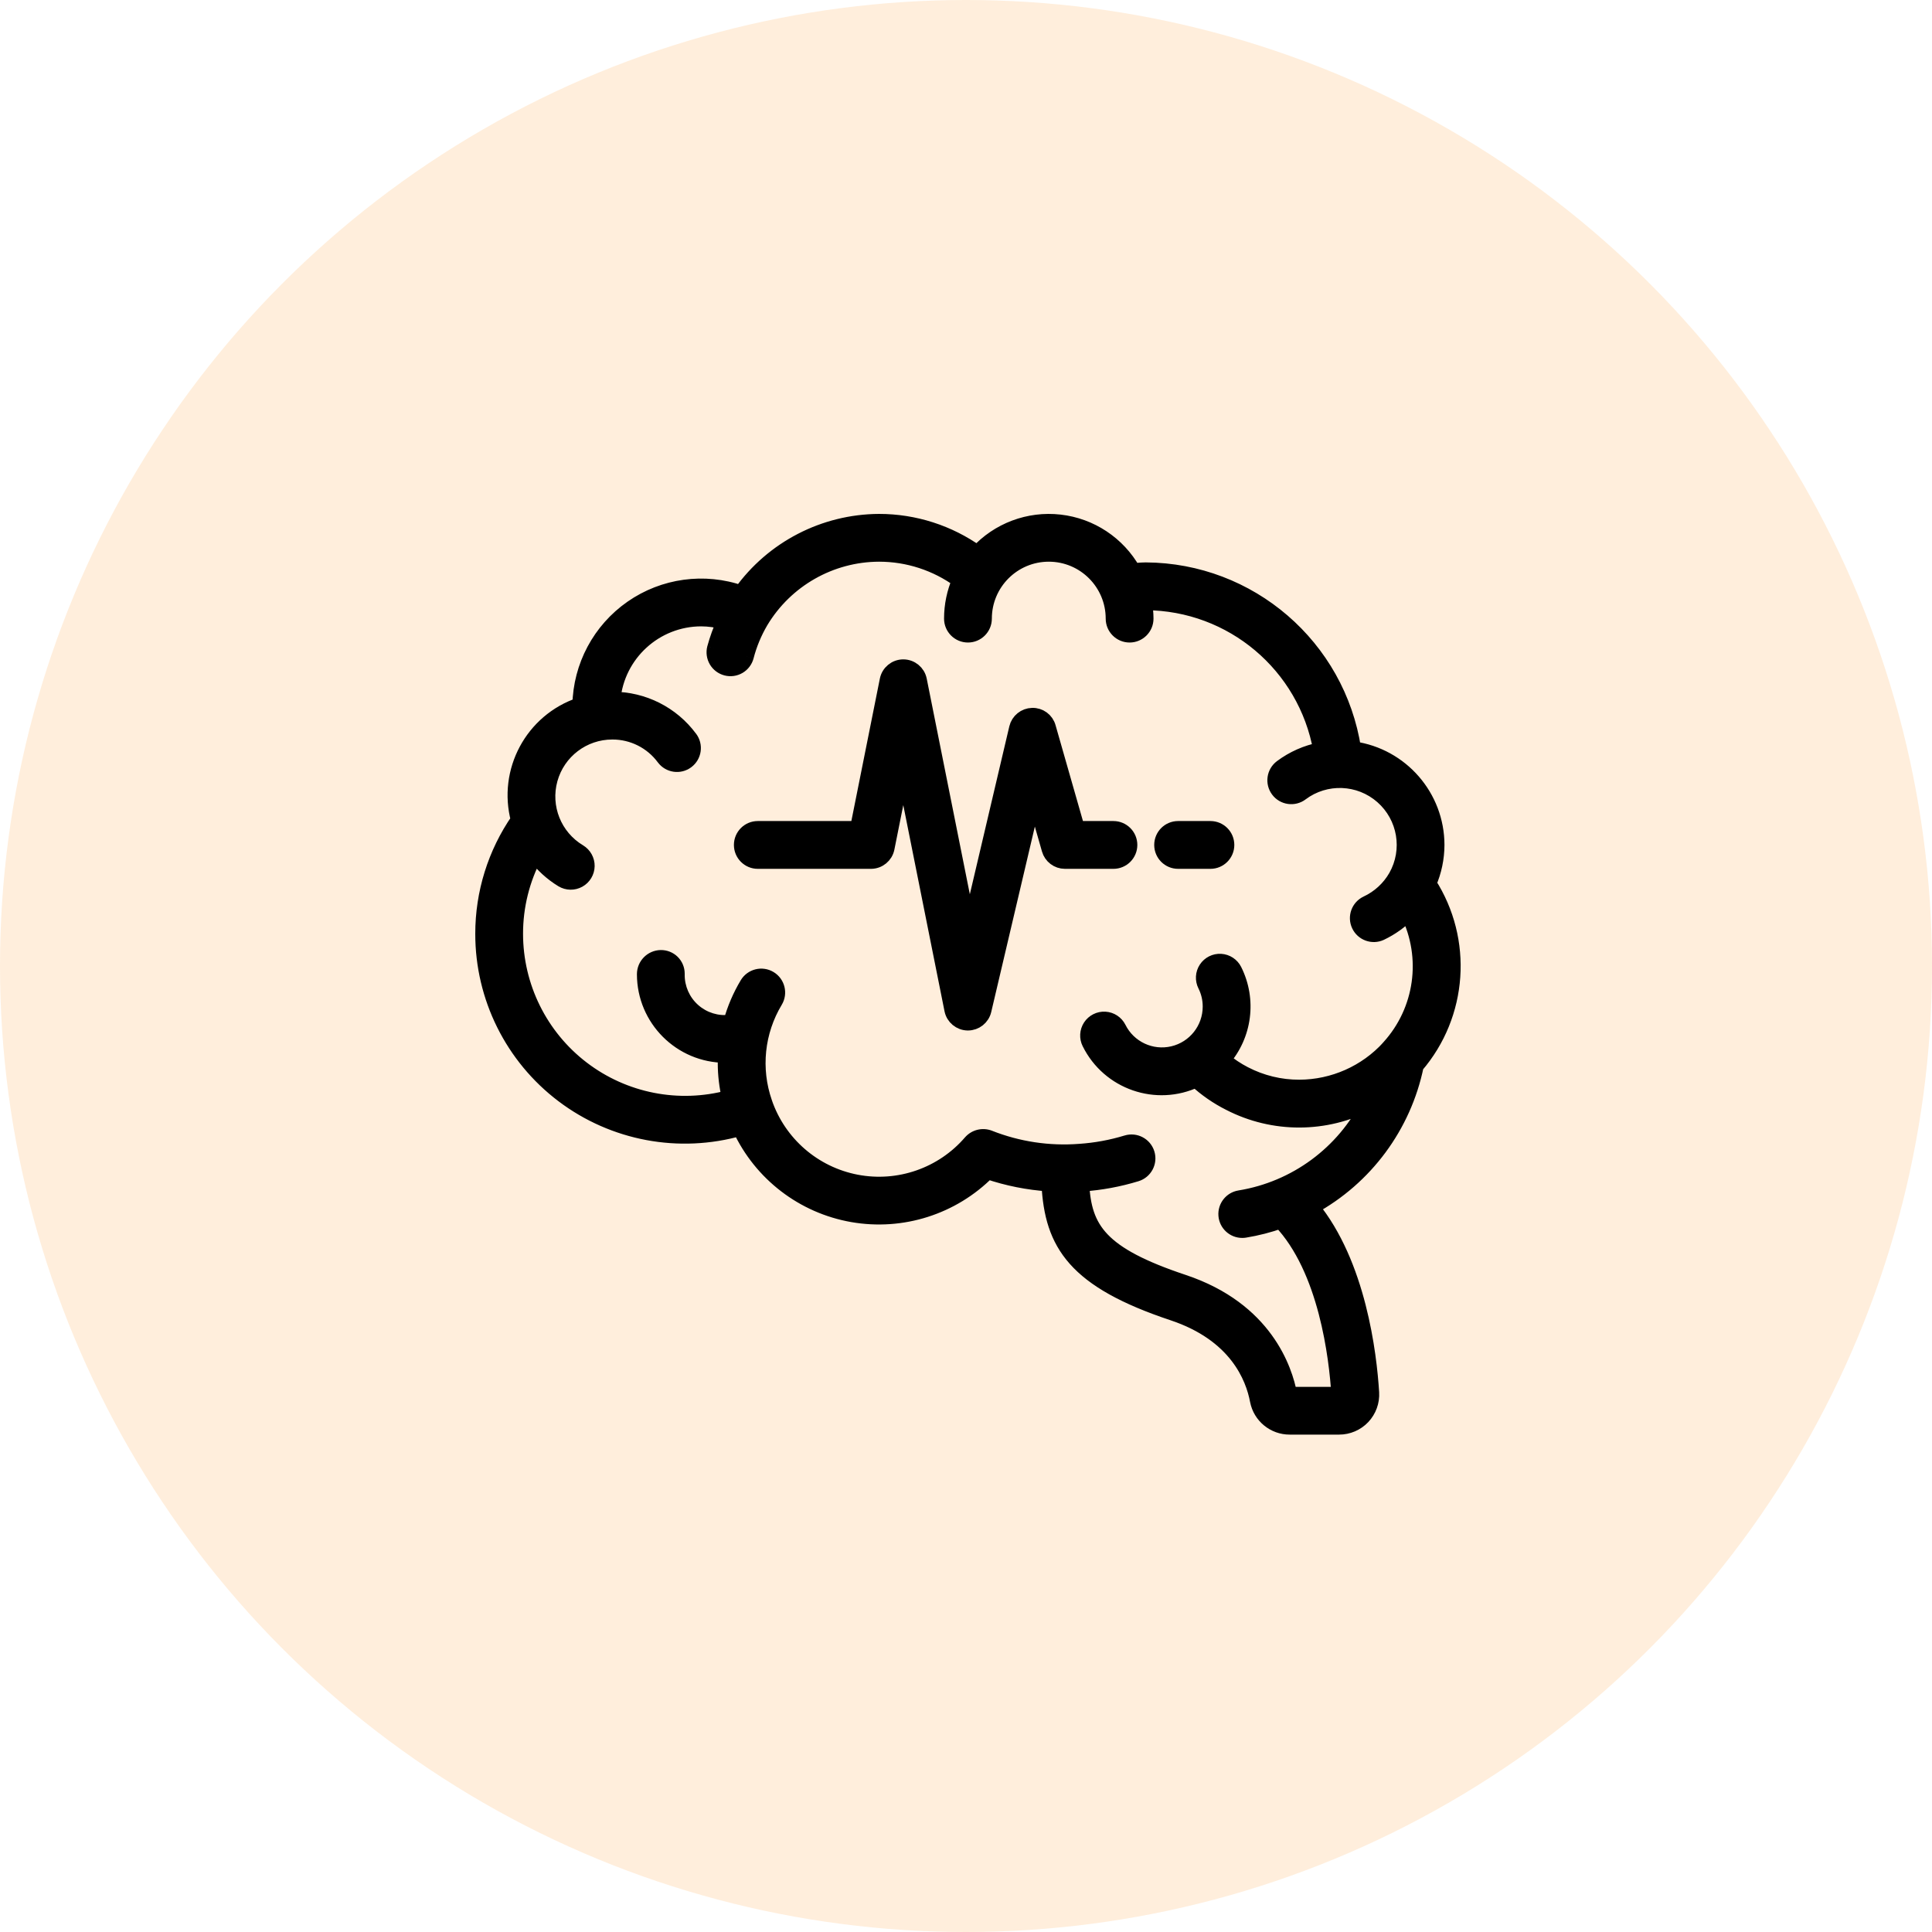 <svg width="100" height="100" viewBox="0 0 100 100" fill="none" xmlns="http://www.w3.org/2000/svg">
<circle cx="50" cy="50" r="50" fill="#FF8D1A" fill-opacity="0.15"/>
<path fill-rule="evenodd" clip-rule="evenodd" d="M70.052 38.774C72.523 39.126 74.36 41.238 74.365 43.734C74.363 44.42 74.221 45.099 73.947 45.728C75.839 48.672 75.573 52.509 73.293 55.163C72.649 58.277 70.67 60.95 67.88 62.474C70.304 65.426 70.86 70.076 70.985 72.084C71.012 72.544 70.848 72.996 70.531 73.331C70.214 73.666 69.773 73.856 69.312 73.855H66.759C65.95 73.859 65.253 73.288 65.097 72.495C64.868 71.269 63.993 69.05 60.714 67.957C55.663 66.274 54.46 64.398 54.305 61.269C53.221 61.198 52.151 60.985 51.122 60.635C49.296 62.476 46.685 63.307 44.13 62.861C41.576 62.414 39.402 60.747 38.309 58.395C35.155 59.293 31.764 58.658 29.148 56.681C26.533 54.704 24.997 51.614 25 48.336C24.997 46.227 25.639 44.168 26.841 42.435C26.168 39.924 27.563 37.322 30.027 36.494C30.064 34.486 31.062 32.618 32.71 31.47C34.358 30.323 36.456 30.035 38.352 30.697C40.003 28.389 42.662 27.014 45.499 27C47.325 27 49.105 27.571 50.59 28.633C51.672 27.447 53.257 26.851 54.853 27.032C56.448 27.213 57.86 28.149 58.649 29.548C58.721 29.544 58.795 29.538 58.868 29.532C59.015 29.521 59.162 29.51 59.305 29.51C64.676 29.54 69.231 33.466 70.052 38.774ZM71.898 54.223L71.917 54.203L71.912 54.202C73.625 52.307 74.011 49.56 72.885 47.267C72.474 47.686 71.992 48.029 71.463 48.281C71.044 48.477 70.546 48.297 70.35 47.878C70.154 47.459 70.335 46.961 70.753 46.765C71.386 46.47 71.912 45.987 72.259 45.381C73.04 44.002 72.746 42.265 71.556 41.218C70.365 40.172 68.604 40.105 67.337 41.056C66.967 41.334 66.443 41.259 66.166 40.889C65.888 40.52 65.963 39.995 66.333 39.718C66.936 39.267 67.633 38.96 68.372 38.818C67.588 34.418 63.773 31.207 59.305 31.183H59.229C59.278 31.46 59.303 31.74 59.305 32.02C59.305 32.482 58.93 32.857 58.468 32.857C58.006 32.857 57.631 32.482 57.631 32.02C57.631 30.172 56.133 28.673 54.285 28.673C52.436 28.673 50.938 30.172 50.938 32.02C50.938 32.482 50.563 32.857 50.101 32.857C49.639 32.857 49.264 32.482 49.264 32.02C49.264 31.337 49.404 30.66 49.677 30.033C48.464 29.149 47.001 28.672 45.499 28.673C42.987 28.682 40.663 30.004 39.371 32.158C39.037 32.725 38.783 33.337 38.618 33.974C38.562 34.189 38.423 34.373 38.231 34.485C38.04 34.597 37.811 34.628 37.596 34.572C37.382 34.516 37.198 34.377 37.086 34.185C36.974 33.994 36.942 33.765 36.998 33.55C37.125 33.083 37.29 32.627 37.492 32.188C37.102 32.079 36.7 32.023 36.295 32.02C33.918 32.023 31.933 33.836 31.715 36.204C33.29 36.204 34.773 36.951 35.71 38.218C35.987 38.588 35.912 39.113 35.542 39.39C35.173 39.667 34.648 39.592 34.371 39.222C33.744 38.373 32.749 37.873 31.694 37.877C30.188 37.876 28.866 38.88 28.465 40.331C28.063 41.783 28.68 43.323 29.973 44.096C30.229 44.25 30.384 44.529 30.379 44.828C30.374 45.127 30.209 45.4 29.948 45.545C29.687 45.69 29.368 45.685 29.112 45.531C28.56 45.195 28.079 44.755 27.694 44.236C27.022 45.498 26.671 46.906 26.673 48.336C26.675 51.072 27.95 53.651 30.123 55.313C32.297 56.975 35.12 57.531 37.761 56.816C37.623 56.23 37.552 55.631 37.55 55.029C37.55 54.945 37.558 54.861 37.566 54.776C37.571 54.721 37.576 54.666 37.579 54.611H37.55C35.241 54.608 33.37 52.737 33.367 50.428C33.366 49.962 33.739 49.582 34.204 49.574C34.424 49.57 34.636 49.655 34.794 49.809C34.951 49.963 35.04 50.174 35.04 50.394V50.428C35.029 51.147 35.331 51.836 35.869 52.315C36.406 52.793 37.126 53.014 37.839 52.919C38.03 52.224 38.314 51.559 38.685 50.941C38.923 50.545 39.437 50.417 39.833 50.656C40.23 50.894 40.357 51.408 40.119 51.804C39.163 53.393 38.963 55.324 39.574 57.075V57.08C40.305 59.203 42.116 60.772 44.321 61.195C46.526 61.618 48.788 60.83 50.253 59.128C50.487 58.864 50.86 58.772 51.19 58.896C52.682 59.486 54.289 59.728 55.889 59.604C56.715 59.548 57.531 59.399 58.322 59.157C58.763 59.021 59.231 59.269 59.367 59.711C59.503 60.153 59.255 60.621 58.813 60.757C57.906 61.034 56.97 61.207 56.023 61.272H55.978C56.099 63.624 56.928 64.93 61.242 66.368C65.487 67.783 66.503 70.907 66.742 72.185H69.312C69.194 70.27 68.656 65.687 66.28 63.19C65.68 63.403 65.063 63.561 64.434 63.664C64.39 63.672 64.346 63.675 64.301 63.675C63.863 63.676 63.499 63.34 63.464 62.904C63.43 62.468 63.737 62.079 64.169 62.012C67.069 61.539 69.564 59.7 70.874 57.07C68.611 58.251 65.916 58.259 63.647 57.089C63.014 56.772 62.429 56.367 61.908 55.887C59.858 56.859 57.407 56.009 56.399 53.976C56.264 53.709 56.283 53.39 56.447 53.14C56.611 52.89 56.896 52.746 57.195 52.764C57.493 52.781 57.76 52.956 57.895 53.223C58.415 54.266 59.584 54.814 60.718 54.546C61.852 54.279 62.653 53.266 62.651 52.101C62.653 51.713 62.563 51.33 62.39 50.982C62.255 50.715 62.273 50.396 62.438 50.146C62.602 49.896 62.887 49.753 63.185 49.77C63.484 49.787 63.751 49.962 63.886 50.229C64.645 51.746 64.411 53.572 63.293 54.849C63.636 55.138 64.01 55.389 64.409 55.594C65.287 56.051 66.263 56.288 67.253 56.285C69.022 56.279 70.707 55.531 71.898 54.223Z" fill="currentColor"/>
<path d="M74.365 43.734L74.765 43.735L74.765 43.733L74.365 43.734ZM70.052 38.774L69.657 38.835L69.702 39.128L69.996 39.17L70.052 38.774ZM73.947 45.728L73.58 45.568L73.495 45.764L73.61 45.944L73.947 45.728ZM73.293 55.163L72.989 54.903L72.922 54.981L72.901 55.082L73.293 55.163ZM67.88 62.474L67.688 62.123L67.264 62.355L67.571 62.728L67.88 62.474ZM70.985 72.084L71.384 72.061L71.384 72.059L70.985 72.084ZM69.312 73.855L69.312 73.455H69.312V73.855ZM66.759 73.855V73.455L66.757 73.455L66.759 73.855ZM65.097 72.495L64.704 72.568L64.705 72.572L65.097 72.495ZM60.714 67.957L60.587 68.337L60.587 68.337L60.714 67.957ZM54.305 61.269L54.705 61.249L54.687 60.893L54.331 60.87L54.305 61.269ZM51.122 60.635L51.251 60.257L51.014 60.176L50.838 60.354L51.122 60.635ZM44.13 62.861L44.199 62.467L44.13 62.861ZM38.309 58.395L38.671 58.227L38.527 57.917L38.199 58.011L38.309 58.395ZM25 48.336L25.4 48.336L25.4 48.335L25 48.336ZM26.841 42.435L27.169 42.663L27.275 42.51L27.227 42.331L26.841 42.435ZM30.027 36.494L30.154 36.873L30.422 36.783L30.427 36.501L30.027 36.494ZM32.71 31.47L32.481 31.142L32.71 31.47ZM38.352 30.697L38.22 31.074L38.503 31.173L38.677 30.929L38.352 30.697ZM45.499 27L45.499 26.6L45.497 26.6L45.499 27ZM50.59 28.633L50.357 28.959L50.646 29.165L50.885 28.903L50.59 28.633ZM54.853 27.032L54.898 26.635L54.853 27.032ZM58.649 29.548L58.3 29.744L58.423 29.961L58.672 29.947L58.649 29.548ZM58.868 29.532L58.838 29.134L58.868 29.532ZM59.305 29.51L59.307 29.11H59.305V29.51ZM71.917 54.203L72.206 54.48L72.73 53.933L71.983 53.808L71.917 54.203ZM71.898 54.223L71.609 53.946L71.602 53.954L71.898 54.223ZM71.912 54.202L71.615 53.934L71.125 54.476L71.846 54.596L71.912 54.202ZM72.885 47.267L73.244 47.091L72.996 46.585L72.6 46.987L72.885 47.267ZM71.463 48.281L71.632 48.644L71.635 48.642L71.463 48.281ZM70.35 47.878L69.988 48.048V48.048L70.35 47.878ZM70.753 46.765L70.584 46.403L70.584 46.403L70.753 46.765ZM72.259 45.381L72.606 45.581L72.607 45.578L72.259 45.381ZM67.337 41.056L67.577 41.377L67.577 41.376L67.337 41.056ZM66.166 40.889L65.846 41.129V41.129L66.166 40.889ZM66.333 39.718L66.094 39.397L66.093 39.398L66.333 39.718ZM68.372 38.818L68.448 39.21L68.835 39.136L68.766 38.747L68.372 38.818ZM59.305 31.183L59.307 30.784H59.305V31.183ZM59.229 31.183V30.784H58.753L58.836 31.253L59.229 31.183ZM59.305 32.02H59.705L59.705 32.018L59.305 32.02ZM49.264 32.02H49.664V32.02L49.264 32.02ZM49.677 30.033L50.044 30.192L50.171 29.898L49.912 29.71L49.677 30.033ZM45.499 28.673L45.499 28.273L45.498 28.273L45.499 28.673ZM39.371 32.158L39.028 31.953L39.026 31.955L39.371 32.158ZM38.618 33.974L39.005 34.075L39.005 34.074L38.618 33.974ZM38.231 34.485L38.029 34.14L38.029 34.14L38.231 34.485ZM37.596 34.572L37.698 34.185L37.697 34.185L37.596 34.572ZM37.086 34.185L37.431 33.983L37.431 33.983L37.086 34.185ZM36.998 33.55L36.612 33.446L36.611 33.449L36.998 33.55ZM37.492 32.188L37.855 32.354L38.051 31.928L37.599 31.802L37.492 32.188ZM36.295 32.02L36.298 31.62L36.295 31.62L36.295 32.02ZM31.715 36.204L31.316 36.167L31.276 36.604L31.715 36.604L31.715 36.204ZM35.71 38.218L35.388 38.456L35.39 38.459L35.71 38.218ZM35.542 39.39L35.782 39.71H35.782L35.542 39.39ZM34.371 39.222L34.049 39.46L34.051 39.462L34.371 39.222ZM31.694 37.877L31.693 38.277L31.695 38.277L31.694 37.877ZM28.465 40.331L28.85 40.438L28.465 40.331ZM29.973 44.096L30.178 43.753L30.178 43.753L29.973 44.096ZM29.948 45.545L30.142 45.895L29.948 45.545ZM29.112 45.531L28.903 45.873L28.906 45.874L29.112 45.531ZM27.694 44.236L28.016 43.998L27.639 43.489L27.341 44.048L27.694 44.236ZM26.673 48.336L27.073 48.336L27.073 48.335L26.673 48.336ZM30.123 55.313L29.88 55.631L30.123 55.313ZM37.761 56.816L37.865 57.202L38.239 57.101L38.15 56.724L37.761 56.816ZM37.55 55.029H37.151L37.151 55.031L37.55 55.029ZM37.566 54.776L37.964 54.812V54.812L37.566 54.776ZM37.579 54.611L37.978 54.633L38.001 54.211H37.579V54.611ZM37.55 54.611L37.55 55.011H37.55V54.611ZM33.367 50.428L33.767 50.427L33.767 50.427L33.367 50.428ZM34.204 49.574L34.197 49.174L34.197 49.174L34.204 49.574ZM35.04 50.394H35.44L35.44 50.393L35.04 50.394ZM35.04 50.428L35.44 50.434V50.428H35.04ZM35.869 52.315L36.135 52.016H36.135L35.869 52.315ZM37.839 52.919L37.892 53.316L38.155 53.281L38.225 53.025L37.839 52.919ZM38.685 50.941L38.342 50.735L38.342 50.736L38.685 50.941ZM39.833 50.656L40.04 50.313L39.833 50.656ZM40.119 51.804L40.462 52.01L40.462 52.01L40.119 51.804ZM39.574 57.075H39.974V57.007L39.951 56.943L39.574 57.075ZM39.574 57.08H39.174V57.147L39.196 57.211L39.574 57.08ZM44.321 61.195L44.396 60.802L44.321 61.195ZM50.253 59.128L49.954 58.863L49.95 58.867L50.253 59.128ZM51.19 58.896L51.338 58.524L51.331 58.521L51.19 58.896ZM55.889 59.604L55.863 59.205L55.858 59.205L55.889 59.604ZM58.322 59.157L58.438 59.539L58.439 59.539L58.322 59.157ZM59.367 59.711L58.985 59.829V59.829L59.367 59.711ZM58.813 60.757L58.93 61.139L58.93 61.139L58.813 60.757ZM56.023 61.272V61.672H56.037L56.051 61.671L56.023 61.272ZM55.978 61.272V60.872H55.557L55.578 61.293L55.978 61.272ZM61.242 66.368L61.369 65.989L61.242 66.368ZM66.742 72.185L66.349 72.259L66.41 72.585H66.742V72.185ZM69.312 72.185V72.585H69.737L69.711 72.16L69.312 72.185ZM66.28 63.19L66.57 62.914L66.391 62.726L66.147 62.813L66.28 63.19ZM64.434 63.664L64.37 63.269L64.369 63.27L64.434 63.664ZM64.301 63.675L64.302 63.275L64.3 63.275L64.301 63.675ZM63.464 62.904L63.066 62.936V62.936L63.464 62.904ZM64.169 62.012L64.231 62.407L64.234 62.407L64.169 62.012ZM70.874 57.07L71.232 57.248L71.781 56.145L70.689 56.716L70.874 57.07ZM63.647 57.089L63.83 56.734L63.827 56.732L63.647 57.089ZM61.908 55.887L62.179 55.593L61.98 55.41L61.736 55.526L61.908 55.887ZM56.399 53.976L56.757 53.798L56.756 53.796L56.399 53.976ZM57.195 52.764L57.172 53.163L57.195 52.764ZM57.895 53.223L58.253 53.045L58.252 53.043L57.895 53.223ZM62.651 52.101L62.252 52.099V52.101L62.651 52.101ZM62.39 50.982L62.747 50.803L62.747 50.803L62.39 50.982ZM63.185 49.77L63.163 50.169L63.185 49.77ZM63.886 50.229L64.243 50.05L64.243 50.049L63.886 50.229ZM63.293 54.849L62.992 54.585L62.724 54.891L63.035 55.154L63.293 54.849ZM64.409 55.594L64.593 55.239L64.592 55.239L64.409 55.594ZM67.253 56.285L67.252 55.885H67.252L67.253 56.285ZM74.765 43.733C74.76 41.039 72.776 38.758 70.108 38.378L69.996 39.17C72.27 39.493 73.961 41.438 73.965 43.735L74.765 43.733ZM74.314 45.887C74.609 45.208 74.763 44.476 74.765 43.735L73.965 43.733C73.963 44.364 73.832 44.989 73.58 45.568L74.314 45.887ZM73.596 55.424C75.991 52.635 76.271 48.604 74.283 45.512L73.61 45.944C75.407 48.739 75.154 52.382 72.989 54.903L73.596 55.424ZM68.072 62.825C70.965 61.245 73.017 58.473 73.684 55.244L72.901 55.082C72.281 58.081 70.375 60.655 67.688 62.123L68.072 62.825ZM71.384 72.059C71.321 71.04 71.148 69.348 70.682 67.534C70.217 65.723 69.453 63.76 68.189 62.221L67.571 62.728C68.731 64.141 69.457 65.978 69.907 67.733C70.357 69.483 70.524 71.12 70.586 72.109L71.384 72.059ZM70.822 73.606C71.214 73.19 71.418 72.631 71.384 72.061L70.586 72.107C70.606 72.458 70.481 72.801 70.24 73.056L70.822 73.606ZM69.311 74.255C69.882 74.256 70.429 74.021 70.822 73.606L70.24 73.056C69.999 73.311 69.663 73.456 69.312 73.455L69.311 74.255ZM66.759 74.255H69.312V73.455H66.759V74.255ZM64.705 72.572C64.897 73.553 65.76 74.26 66.761 74.255L66.757 73.455C66.14 73.458 65.609 73.023 65.49 72.418L64.705 72.572ZM60.587 68.337C63.697 69.373 64.495 71.45 64.704 72.568L65.49 72.421C65.241 71.088 64.288 68.727 60.84 67.578L60.587 68.337ZM53.906 61.288C53.986 62.903 54.34 64.257 55.375 65.421C56.396 66.57 58.039 67.487 60.587 68.337L60.84 67.578C58.338 66.744 56.855 65.882 55.973 64.889C55.105 63.913 54.78 62.764 54.705 61.249L53.906 61.288ZM50.993 61.014C52.055 61.375 53.16 61.595 54.279 61.668L54.331 60.87C53.282 60.801 52.246 60.595 51.251 60.257L50.993 61.014ZM44.061 63.255C46.745 63.724 49.488 62.851 51.406 60.917L50.838 60.354C49.104 62.102 46.624 62.891 44.199 62.467L44.061 63.255ZM37.946 58.564C39.094 61.034 41.378 62.786 44.061 63.255L44.199 62.467C41.774 62.043 39.709 60.459 38.671 58.227L37.946 58.564ZM28.907 57C31.622 59.053 35.144 59.712 38.418 58.78L38.199 58.011C35.166 58.874 31.905 58.263 29.389 56.362L28.907 57ZM24.6 48.335C24.597 51.739 26.192 54.948 28.907 57L29.389 56.362C26.874 54.461 25.397 51.489 25.4 48.336L24.6 48.335ZM26.512 42.207C25.264 44.007 24.597 46.146 24.6 48.337L25.4 48.335C25.397 46.308 26.014 44.328 27.169 42.663L26.512 42.207ZM29.899 36.115C27.235 37.01 25.727 39.823 26.454 42.538L27.227 42.331C26.609 40.024 27.89 37.634 30.154 36.873L29.899 36.115ZM32.481 31.142C30.728 32.363 29.666 34.35 29.627 36.487L30.427 36.501C30.462 34.622 31.395 32.873 32.938 31.798L32.481 31.142ZM38.484 30.319C36.467 29.615 34.234 29.921 32.481 31.142L32.938 31.798C34.481 30.724 36.445 30.455 38.22 31.074L38.484 30.319ZM45.497 26.6C42.531 26.615 39.753 28.052 38.027 30.464L38.677 30.929C40.254 28.726 42.792 27.413 45.501 27.4L45.497 26.6ZM50.822 28.308C49.27 27.197 47.408 26.6 45.499 26.6L45.499 27.4C47.241 27.4 48.94 27.945 50.357 28.959L50.822 28.308ZM54.898 26.635C53.175 26.439 51.462 27.082 50.294 28.364L50.885 28.903C51.881 27.811 53.34 27.263 54.808 27.43L54.898 26.635ZM58.997 29.351C58.146 27.841 56.621 26.83 54.898 26.635L54.808 27.43C56.276 27.596 57.575 28.457 58.3 29.744L58.997 29.351ZM58.838 29.134C58.764 29.139 58.694 29.145 58.626 29.148L58.672 29.947C58.749 29.943 58.826 29.937 58.898 29.931L58.838 29.134ZM59.305 29.11C59.145 29.11 58.982 29.123 58.838 29.134L58.898 29.931C59.048 29.92 59.18 29.91 59.305 29.91V29.11ZM70.447 38.713C69.596 33.211 64.875 29.141 59.307 29.11L59.303 29.91C64.477 29.939 68.865 33.721 69.657 38.835L70.447 38.713ZM71.628 53.926L71.609 53.946L72.187 54.5L72.206 54.48L71.628 53.926ZM71.846 54.596L71.851 54.597L71.983 53.808L71.978 53.807L71.846 54.596ZM72.526 47.444C73.579 49.59 73.219 52.161 71.615 53.934L72.209 54.47C74.032 52.454 74.442 49.531 73.244 47.091L72.526 47.444ZM71.635 48.642C72.207 48.37 72.726 47.999 73.17 47.548L72.6 46.987C72.221 47.372 71.778 47.688 71.29 47.92L71.635 48.642ZM69.988 48.048C70.277 48.666 71.014 48.933 71.632 48.644L71.293 47.919C71.075 48.021 70.814 47.927 70.712 47.709L69.988 48.048ZM70.584 46.403C69.965 46.693 69.698 47.429 69.988 48.048L70.712 47.709C70.61 47.49 70.704 47.23 70.923 47.128L70.584 46.403ZM71.912 45.182C71.606 45.716 71.142 46.142 70.584 46.403L70.922 47.128C71.63 46.798 72.218 46.257 72.606 45.581L71.912 45.182ZM71.292 41.519C72.34 42.44 72.599 43.97 71.911 45.184L72.607 45.578C73.481 44.035 73.153 42.089 71.82 40.918L71.292 41.519ZM67.577 41.376C68.693 40.538 70.244 40.598 71.292 41.519L71.82 40.918C70.487 39.747 68.516 39.671 67.097 40.737L67.577 41.376ZM65.846 41.129C66.255 41.676 67.031 41.786 67.577 41.377L67.097 40.736C66.904 40.881 66.63 40.842 66.486 40.649L65.846 41.129ZM66.093 39.398C65.547 39.808 65.436 40.583 65.846 41.129L66.486 40.649C66.341 40.456 66.38 40.182 66.573 40.038L66.093 39.398ZM68.296 38.425C67.498 38.578 66.745 38.911 66.094 39.397L66.572 40.038C67.127 39.624 67.768 39.341 68.448 39.21L68.296 38.425ZM59.303 31.584C63.578 31.606 67.228 34.679 67.978 38.888L68.766 38.747C67.947 34.158 63.968 30.808 59.307 30.784L59.303 31.584ZM59.229 31.584H59.305V30.784H59.229V31.584ZM59.705 32.018C59.703 31.715 59.676 31.413 59.623 31.114L58.836 31.253C58.88 31.507 58.903 31.764 58.905 32.022L59.705 32.018ZM58.468 33.257C59.151 33.257 59.705 32.703 59.705 32.02H58.905C58.905 32.261 58.709 32.457 58.468 32.457V33.257ZM57.231 32.02C57.231 32.703 57.785 33.257 58.468 33.257V32.457C58.227 32.457 58.031 32.261 58.031 32.02H57.231ZM54.285 29.073C55.912 29.073 57.231 30.393 57.231 32.02H58.031C58.031 29.951 56.354 28.273 54.285 28.273V29.073ZM51.338 32.02C51.338 30.393 52.657 29.073 54.285 29.073V28.273C52.215 28.273 50.538 29.951 50.538 32.02H51.338ZM50.101 33.257C50.784 33.257 51.338 32.703 51.338 32.02H50.538C50.538 32.261 50.342 32.457 50.101 32.457V33.257ZM48.864 32.02C48.864 32.703 49.418 33.257 50.101 33.257V32.457C49.86 32.457 49.664 32.261 49.664 32.02H48.864ZM49.31 29.874C49.016 30.551 48.864 31.282 48.864 32.02L49.664 32.02C49.664 31.391 49.793 30.769 50.044 30.192L49.31 29.874ZM45.499 29.073C46.916 29.073 48.296 29.522 49.441 30.356L49.912 29.71C48.631 28.776 47.085 28.273 45.499 28.273L45.499 29.073ZM39.714 32.364C40.934 30.33 43.129 29.081 45.501 29.073L45.498 28.273C42.846 28.282 40.392 29.678 39.028 31.953L39.714 32.364ZM39.005 34.074C39.161 33.473 39.401 32.897 39.716 32.361L39.026 31.955C38.673 32.554 38.406 33.2 38.231 33.873L39.005 34.074ZM38.434 34.83C38.717 34.664 38.922 34.392 39.005 34.075L38.231 33.873C38.202 33.985 38.129 34.081 38.029 34.14L38.434 34.83ZM37.495 34.959C37.813 35.042 38.15 34.996 38.434 34.83L38.029 34.14C37.929 34.198 37.81 34.215 37.698 34.185L37.495 34.959ZM36.74 34.387C36.906 34.671 37.178 34.876 37.496 34.959L37.697 34.185C37.585 34.156 37.489 34.083 37.431 33.983L36.74 34.387ZM36.611 33.449C36.528 33.767 36.575 34.104 36.74 34.387L37.431 33.983C37.372 33.883 37.356 33.764 37.385 33.652L36.611 33.449ZM37.128 32.021C36.917 32.481 36.745 32.957 36.612 33.446L37.384 33.655C37.505 33.209 37.663 32.774 37.855 32.354L37.128 32.021ZM36.293 32.42C36.662 32.422 37.029 32.474 37.385 32.573L37.599 31.802C37.175 31.684 36.738 31.623 36.298 31.62L36.293 32.42ZM32.113 36.24C32.312 34.078 34.125 32.423 36.296 32.42L36.295 31.62C33.711 31.624 31.554 33.594 31.316 36.167L32.113 36.24ZM36.031 37.981C35.019 36.611 33.417 35.804 31.715 35.804L31.715 36.604C33.163 36.604 34.527 37.291 35.388 38.456L36.031 37.981ZM35.782 39.71C36.329 39.3 36.44 38.525 36.03 37.978L35.39 38.459C35.535 38.651 35.495 38.925 35.302 39.07L35.782 39.71ZM34.051 39.462C34.461 40.009 35.236 40.12 35.782 39.71L35.302 39.07C35.109 39.215 34.836 39.175 34.691 38.983L34.051 39.462ZM31.695 38.277C32.623 38.274 33.498 38.713 34.049 39.46L34.693 38.985C33.99 38.033 32.876 37.473 31.692 37.477L31.695 38.277ZM28.85 40.438C29.204 39.16 30.367 38.276 31.693 38.277L31.694 37.477C30.008 37.475 28.529 38.6 28.079 40.225L28.85 40.438ZM30.178 43.753C29.04 43.072 28.497 41.716 28.85 40.438L28.079 40.225C27.63 41.849 28.32 43.574 29.767 44.44L30.178 43.753ZM30.779 44.834C30.786 44.393 30.557 43.981 30.178 43.753L29.767 44.439C29.901 44.52 29.981 44.665 29.979 44.821L30.779 44.834ZM30.142 45.895C30.529 45.681 30.771 45.276 30.779 44.834L29.979 44.821C29.976 44.977 29.89 45.12 29.754 45.196L30.142 45.895ZM28.906 45.874C29.285 46.102 29.756 46.109 30.142 45.895L29.754 45.196C29.618 45.271 29.451 45.269 29.317 45.188L28.906 45.874ZM27.373 44.474C27.788 45.035 28.308 45.51 28.903 45.873L29.32 45.19C28.812 44.88 28.369 44.476 28.016 43.998L27.373 44.474ZM27.073 48.335C27.071 46.971 27.405 45.628 28.047 44.424L27.341 44.048C26.638 45.368 26.271 46.841 26.273 48.337L27.073 48.335ZM30.366 54.995C28.292 53.409 27.075 50.947 27.073 48.336L26.273 48.336C26.275 51.196 27.608 53.893 29.88 55.631L30.366 54.995ZM37.656 56.43C35.135 57.112 32.441 56.582 30.366 54.995L29.88 55.631C32.152 57.368 35.104 57.949 37.865 57.202L37.656 56.43ZM37.151 55.031C37.152 55.663 37.227 56.292 37.371 56.907L38.15 56.724C38.019 56.168 37.952 55.599 37.95 55.028L37.151 55.031ZM37.168 54.74C37.16 54.821 37.151 54.924 37.151 55.029H37.95C37.95 54.966 37.956 54.9 37.964 54.812L37.168 54.74ZM37.179 54.59C37.177 54.636 37.173 54.684 37.168 54.74L37.964 54.812C37.969 54.759 37.975 54.697 37.978 54.633L37.179 54.59ZM37.55 55.011H37.579V54.211H37.55V55.011ZM32.967 50.428C32.97 52.958 35.02 55.008 37.55 55.011L37.551 54.211C35.462 54.209 33.77 52.516 33.767 50.427L32.967 50.428ZM34.197 49.174C33.513 49.186 32.966 49.745 32.967 50.428L33.767 50.427C33.767 50.18 33.964 49.978 34.211 49.974L34.197 49.174ZM35.074 49.523C34.84 49.294 34.524 49.169 34.197 49.174L34.211 49.974C34.324 49.972 34.433 50.016 34.514 50.095L35.074 49.523ZM35.44 50.393C35.44 50.066 35.307 49.752 35.074 49.523L34.514 50.095C34.594 50.174 34.64 50.282 34.64 50.395L35.44 50.393ZM35.44 50.428V50.394H34.64V50.428H35.44ZM36.135 52.016C35.684 51.615 35.431 51.037 35.44 50.434L34.641 50.421C34.627 51.257 34.978 52.058 35.603 52.614L36.135 52.016ZM37.786 52.523C37.188 52.602 36.585 52.417 36.135 52.016L35.603 52.614C36.227 53.17 37.063 53.426 37.892 53.316L37.786 52.523ZM38.342 50.736C37.953 51.384 37.654 52.084 37.453 52.813L38.225 53.025C38.406 52.365 38.676 51.734 39.028 51.147L38.342 50.736ZM40.04 50.313C39.454 49.961 38.694 50.15 38.342 50.735L39.028 51.148C39.152 50.941 39.421 50.874 39.627 50.998L40.04 50.313ZM40.462 52.01C40.814 51.425 40.625 50.665 40.04 50.313L39.627 50.998C39.834 51.123 39.901 51.391 39.776 51.598L40.462 52.01ZM39.951 56.943C39.38 55.305 39.567 53.497 40.462 52.01L39.776 51.598C38.759 53.288 38.546 55.344 39.196 57.207L39.951 56.943ZM39.974 57.08V57.075H39.174V57.08H39.974ZM44.396 60.802C42.332 60.406 40.637 58.937 39.952 56.95L39.196 57.211C39.974 59.468 41.9 61.138 44.245 61.588L44.396 60.802ZM49.95 58.867C48.579 60.46 46.46 61.198 44.396 60.802L44.245 61.588C46.591 62.038 48.998 61.199 50.556 59.389L49.95 58.867ZM51.331 58.521C50.845 58.339 50.298 58.475 49.954 58.863L50.553 59.394C50.677 59.254 50.875 59.205 51.05 59.27L51.331 58.521ZM55.858 59.205C54.319 59.325 52.773 59.092 51.338 58.524L51.043 59.268C52.592 59.881 54.26 60.132 55.92 60.002L55.858 59.205ZM58.205 58.774C57.443 59.007 56.657 59.151 55.863 59.205L55.916 60.003C56.772 59.946 57.618 59.79 58.438 59.539L58.205 58.774ZM59.749 59.594C59.549 58.941 58.857 58.574 58.204 58.775L58.439 59.539C58.669 59.468 58.914 59.598 58.985 59.829L59.749 59.594ZM58.93 61.139C59.583 60.939 59.95 60.247 59.749 59.594L58.985 59.829C59.055 60.059 58.926 60.303 58.695 60.374L58.93 61.139ZM56.051 61.671C57.027 61.604 57.993 61.425 58.93 61.139L58.696 60.374C57.818 60.642 56.912 60.81 55.996 60.873L56.051 61.671ZM55.978 61.672H56.023V60.872H55.978V61.672ZM61.369 65.989C59.224 65.274 58.018 64.613 57.327 63.887C56.659 63.185 56.436 62.381 56.377 61.251L55.578 61.293C55.642 62.515 55.893 63.541 56.748 64.439C57.58 65.313 58.946 66.024 61.116 66.748L61.369 65.989ZM67.135 72.112C66.88 70.748 65.799 67.466 61.369 65.989L61.116 66.748C65.175 68.101 66.126 71.067 66.349 72.259L67.135 72.112ZM69.312 71.785H66.742V72.585H69.312V71.785ZM65.99 63.465C67.111 64.643 67.817 66.337 68.256 68.007C68.693 69.671 68.854 71.267 68.912 72.21L69.711 72.16C69.651 71.188 69.485 69.536 69.03 67.804C68.576 66.08 67.826 64.234 66.57 62.914L65.99 63.465ZM64.499 64.059C65.151 63.952 65.792 63.788 66.414 63.567L66.147 62.813C65.569 63.018 64.975 63.17 64.37 63.269L64.499 64.059ZM64.299 64.075C64.367 64.075 64.434 64.07 64.5 64.059L64.369 63.27C64.347 63.273 64.324 63.275 64.302 63.275L64.299 64.075ZM63.066 62.936C63.117 63.58 63.655 64.077 64.302 64.075L64.3 63.275C64.071 63.276 63.881 63.1 63.863 62.873L63.066 62.936ZM64.108 61.617C63.469 61.716 63.015 62.291 63.066 62.936L63.863 62.873C63.845 62.645 64.005 62.442 64.231 62.407L64.108 61.617ZM70.516 56.892C69.263 59.406 66.877 61.165 64.105 61.617L64.234 62.407C67.26 61.913 69.865 59.993 71.232 57.248L70.516 56.892ZM63.464 57.445C65.848 58.674 68.681 58.666 71.059 57.425L70.689 56.716C68.541 57.837 65.983 57.843 63.83 56.734L63.464 57.445ZM61.637 56.181C62.185 56.686 62.801 57.112 63.468 57.447L63.827 56.732C63.227 56.431 62.672 56.047 62.179 55.593L61.637 56.181ZM56.041 54.154C57.145 56.382 59.832 57.314 62.079 56.248L61.736 55.526C59.883 56.404 57.668 55.636 56.757 53.798L56.041 54.154ZM56.112 52.92C55.87 53.29 55.843 53.761 56.041 54.156L56.756 53.796C56.686 53.657 56.695 53.49 56.781 53.359L56.112 52.92ZM57.218 52.364C56.776 52.339 56.355 52.551 56.112 52.92L56.781 53.359C56.867 53.229 57.016 53.154 57.172 53.163L57.218 52.364ZM58.252 53.043C58.053 52.648 57.659 52.389 57.218 52.364L57.172 53.163C57.328 53.172 57.467 53.263 57.538 53.403L58.252 53.043ZM60.626 54.157C59.672 54.382 58.69 53.921 58.253 53.045L57.537 53.401C58.139 54.61 59.495 55.246 60.809 54.936L60.626 54.157ZM62.252 52.101C62.252 53.081 61.579 53.932 60.626 54.157L60.809 54.936C62.124 54.626 63.053 53.451 63.051 52.101L62.252 52.101ZM62.032 51.161C62.178 51.453 62.253 51.774 62.252 52.099L63.051 52.103C63.053 51.652 62.949 51.206 62.747 50.803L62.032 51.161ZM62.103 49.927C61.861 50.296 61.834 50.767 62.032 51.162L62.747 50.803C62.677 50.663 62.686 50.496 62.772 50.366L62.103 49.927ZM63.208 49.37C62.767 49.345 62.346 49.557 62.103 49.927L62.772 50.366C62.858 50.235 63.007 50.16 63.163 50.169L63.208 49.37ZM64.243 50.049C64.044 49.654 63.65 49.396 63.208 49.37L63.163 50.169C63.319 50.178 63.458 50.27 63.528 50.409L64.243 50.049ZM63.594 55.112C64.819 53.714 65.076 51.713 64.243 50.05L63.528 50.408C64.215 51.78 64.003 53.431 62.992 54.585L63.594 55.112ZM64.592 55.239C64.22 55.047 63.871 54.813 63.551 54.543L63.035 55.154C63.401 55.463 63.8 55.73 64.225 55.95L64.592 55.239ZM67.252 55.885C66.326 55.888 65.414 55.666 64.593 55.239L64.224 55.949C65.16 56.436 66.2 56.688 67.255 56.684L67.252 55.885ZM71.602 53.954C70.487 55.179 68.909 55.879 67.252 55.885L67.255 56.684C69.135 56.679 70.928 55.883 72.194 54.492L71.602 53.954Z" fill="currentColor"/>
<path d="M57.631 42.897H55.752L54.251 37.647C54.151 37.278 53.81 37.027 53.428 37.04C53.047 37.049 52.72 37.314 52.632 37.685L50.167 48.169L47.574 35.2C47.495 34.81 47.152 34.529 46.754 34.529C46.356 34.529 46.013 34.81 45.934 35.2L44.394 42.897H39.223C38.761 42.897 38.387 43.272 38.387 43.734C38.387 44.196 38.761 44.571 39.223 44.571H45.08C45.478 44.571 45.821 44.291 45.9 43.901L46.754 39.634L49.281 52.268C49.359 52.653 49.694 52.931 50.086 52.938H50.1C50.489 52.938 50.827 52.671 50.916 52.293L53.526 41.197L54.317 43.964C54.419 44.323 54.747 44.571 55.121 44.571H57.631C58.093 44.571 58.468 44.196 58.468 43.734C58.468 43.272 58.093 42.897 57.631 42.897Z" fill="currentColor" stroke="currentColor" stroke-width="0.8"/>
<path d="M62.652 42.897H60.978C60.516 42.897 60.142 43.272 60.142 43.734C60.142 44.196 60.516 44.571 60.978 44.571H62.652C63.114 44.571 63.488 44.196 63.488 43.734C63.488 43.272 63.114 42.897 62.652 42.897Z" fill="currentColor" stroke="currentColor" stroke-width="0.8"/>
</svg>
